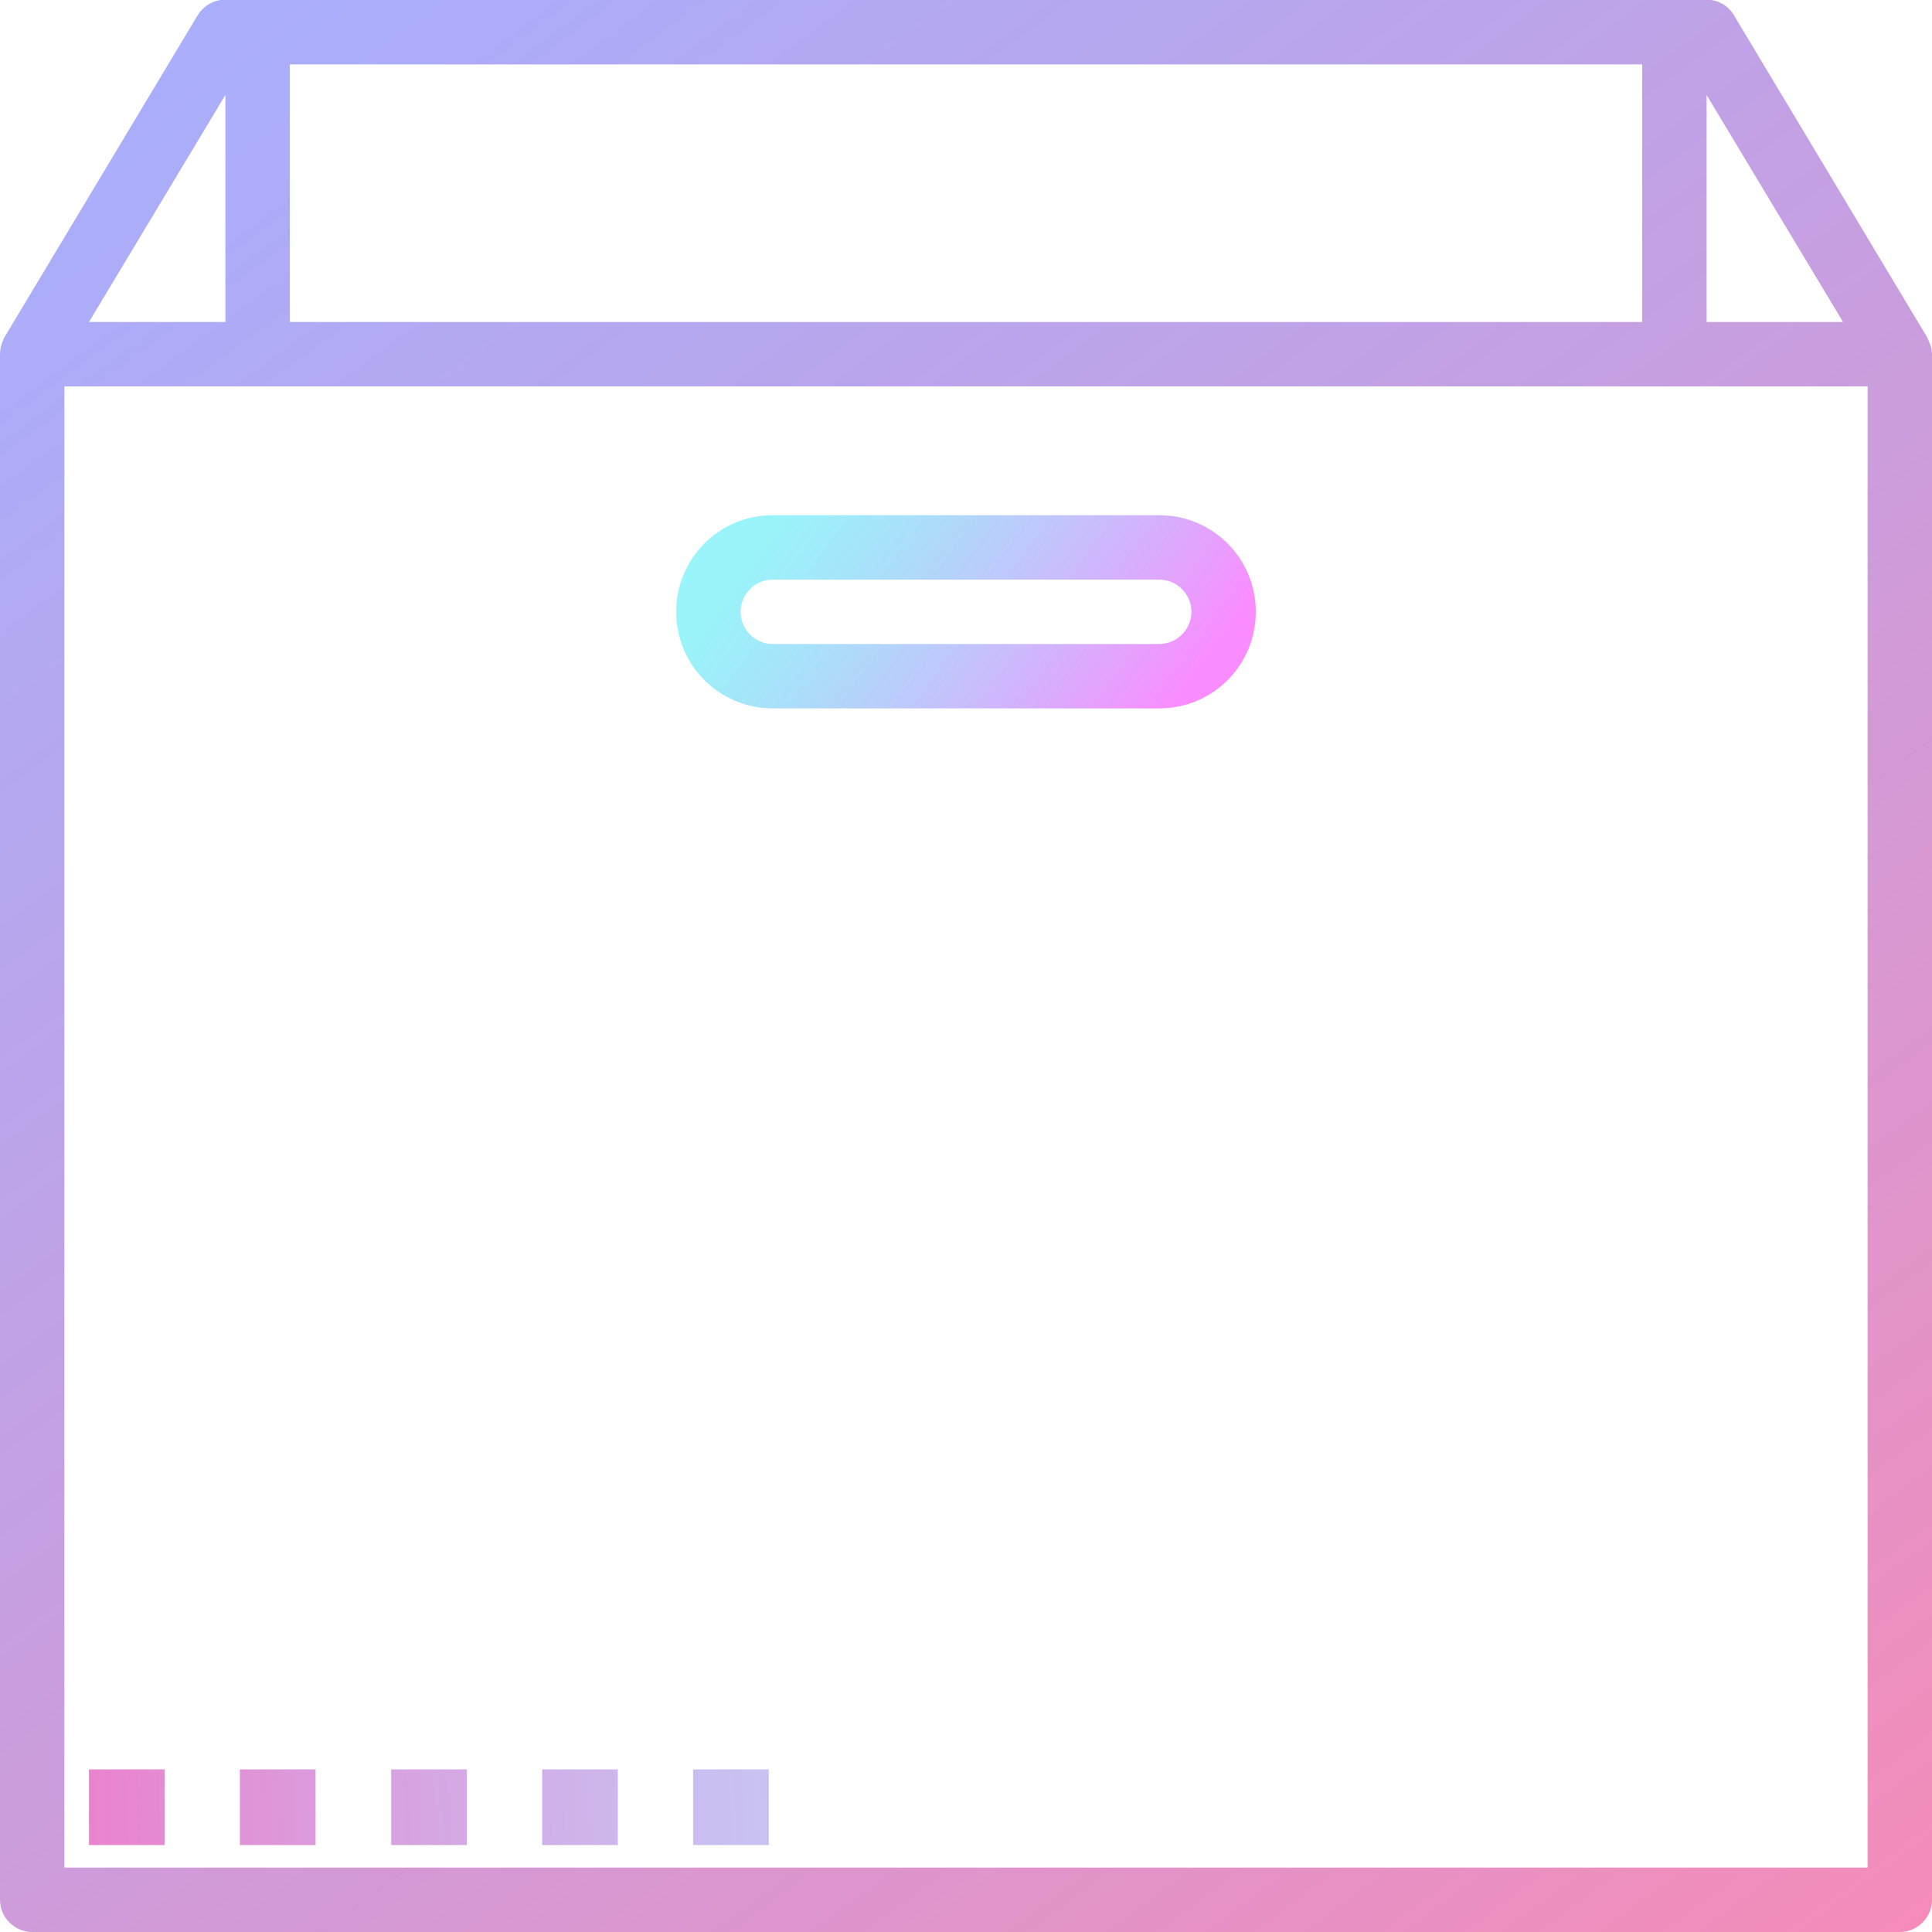 <svg xmlns="http://www.w3.org/2000/svg" viewBox="0 0 480 480"><linearGradient id="a" gradientUnits="userSpaceOnUse" x1="17.468" y1="-28.012" x2="460.468" y2="569.988"><stop offset="0" stop-color="#6a7cff" stop-opacity=".6"/><stop offset="1" stop-color="#ff6a9c" stop-opacity=".8"/></linearGradient><path d="M479.4 85.2c-.1-.2-.2-.4-.3-.7-.1-.2-.2-.5-.3-.7l-48-80c-1.4-2.4-4-3.9-6.9-3.9H56c-2.8 0-5.4 1.5-6.9 3.9l-48 80c-.1.2-.2.4-.3.7-.1.2-.2.4-.3.7C.2 86.1 0 87 0 88v384c0 4.4 3.6 8 8 8h464c4.4 0 8-3.6 8-8V88c0-1-.2-1.9-.6-2.8zM457.9 80H424V23.6L457.9 80zM72 80V16h336v64H72zM56 23.6V80H22.1L56 23.6zM464 464H16V96h448v368z" fill="url(#a)"/><linearGradient id="b" gradientUnits="userSpaceOnUse" x1="196.491" y1="120.326" x2="321.491" y2="211.326"><stop offset="0" stop-color="#00e7f0" stop-opacity=".4"/><stop offset=".709" stop-color="#f83fff" stop-opacity=".6"/></linearGradient><path d="M192 176h96c13.3 0 24-10.7 24-24s-10.7-24-24-24h-96c-13.3 0-24 10.7-24 24s10.7 24 24 24zm0-32h96c4.4 0 8 3.6 8 8s-3.6 8-8 8h-96c-4.4 0-8-3.6-8-8s3.6-8 8-8z" fill="url(#b)"/><linearGradient id="c" gradientUnits="userSpaceOnUse" x1="-42.028" y1="454.433" x2="284.972" y2="438.433"><stop offset=".005" stop-color="#ff3faa" stop-opacity=".8"/><stop offset="1" stop-color="#6aa9ff" stop-opacity=".4"/></linearGradient><path d="M59.6 439.6h18.8v18.8H59.6v-18.8z" fill="url(#c)"/><linearGradient id="d" gradientUnits="userSpaceOnUse" x1="-42.117" y1="452.601" x2="284.883" y2="436.601"><stop offset=".005" stop-color="#ff3faa" stop-opacity=".8"/><stop offset="1" stop-color="#6aa9ff" stop-opacity=".4"/></linearGradient><path d="M22.1 439.6h18.8v18.8H22.1v-18.8z" fill="url(#d)"/><linearGradient id="e" gradientUnits="userSpaceOnUse" x1="-41.938" y1="456.265" x2="285.062" y2="440.265"><stop offset=".005" stop-color="#ff3faa" stop-opacity=".8"/><stop offset="1" stop-color="#6aa9ff" stop-opacity=".4"/></linearGradient><path d="M97.2 439.6H116v18.8H97.2v-18.8z" fill="url(#e)"/><linearGradient id="f" gradientUnits="userSpaceOnUse" x1="-41.848" y1="458.098" x2="285.152" y2="442.098"><stop offset=".005" stop-color="#ff3faa" stop-opacity=".8"/><stop offset="1" stop-color="#6aa9ff" stop-opacity=".4"/></linearGradient><path d="M134.7 439.6h18.8v18.8h-18.8v-18.8z" fill="url(#f)"/><linearGradient id="g" gradientUnits="userSpaceOnUse" x1="-41.759" y1="459.93" x2="285.241" y2="443.93"><stop offset=".005" stop-color="#ff3faa" stop-opacity=".8"/><stop offset="1" stop-color="#6aa9ff" stop-opacity=".4"/></linearGradient><path d="M172.2 439.6H191v18.8h-18.8v-18.8z" fill="url(#g)"/></svg>